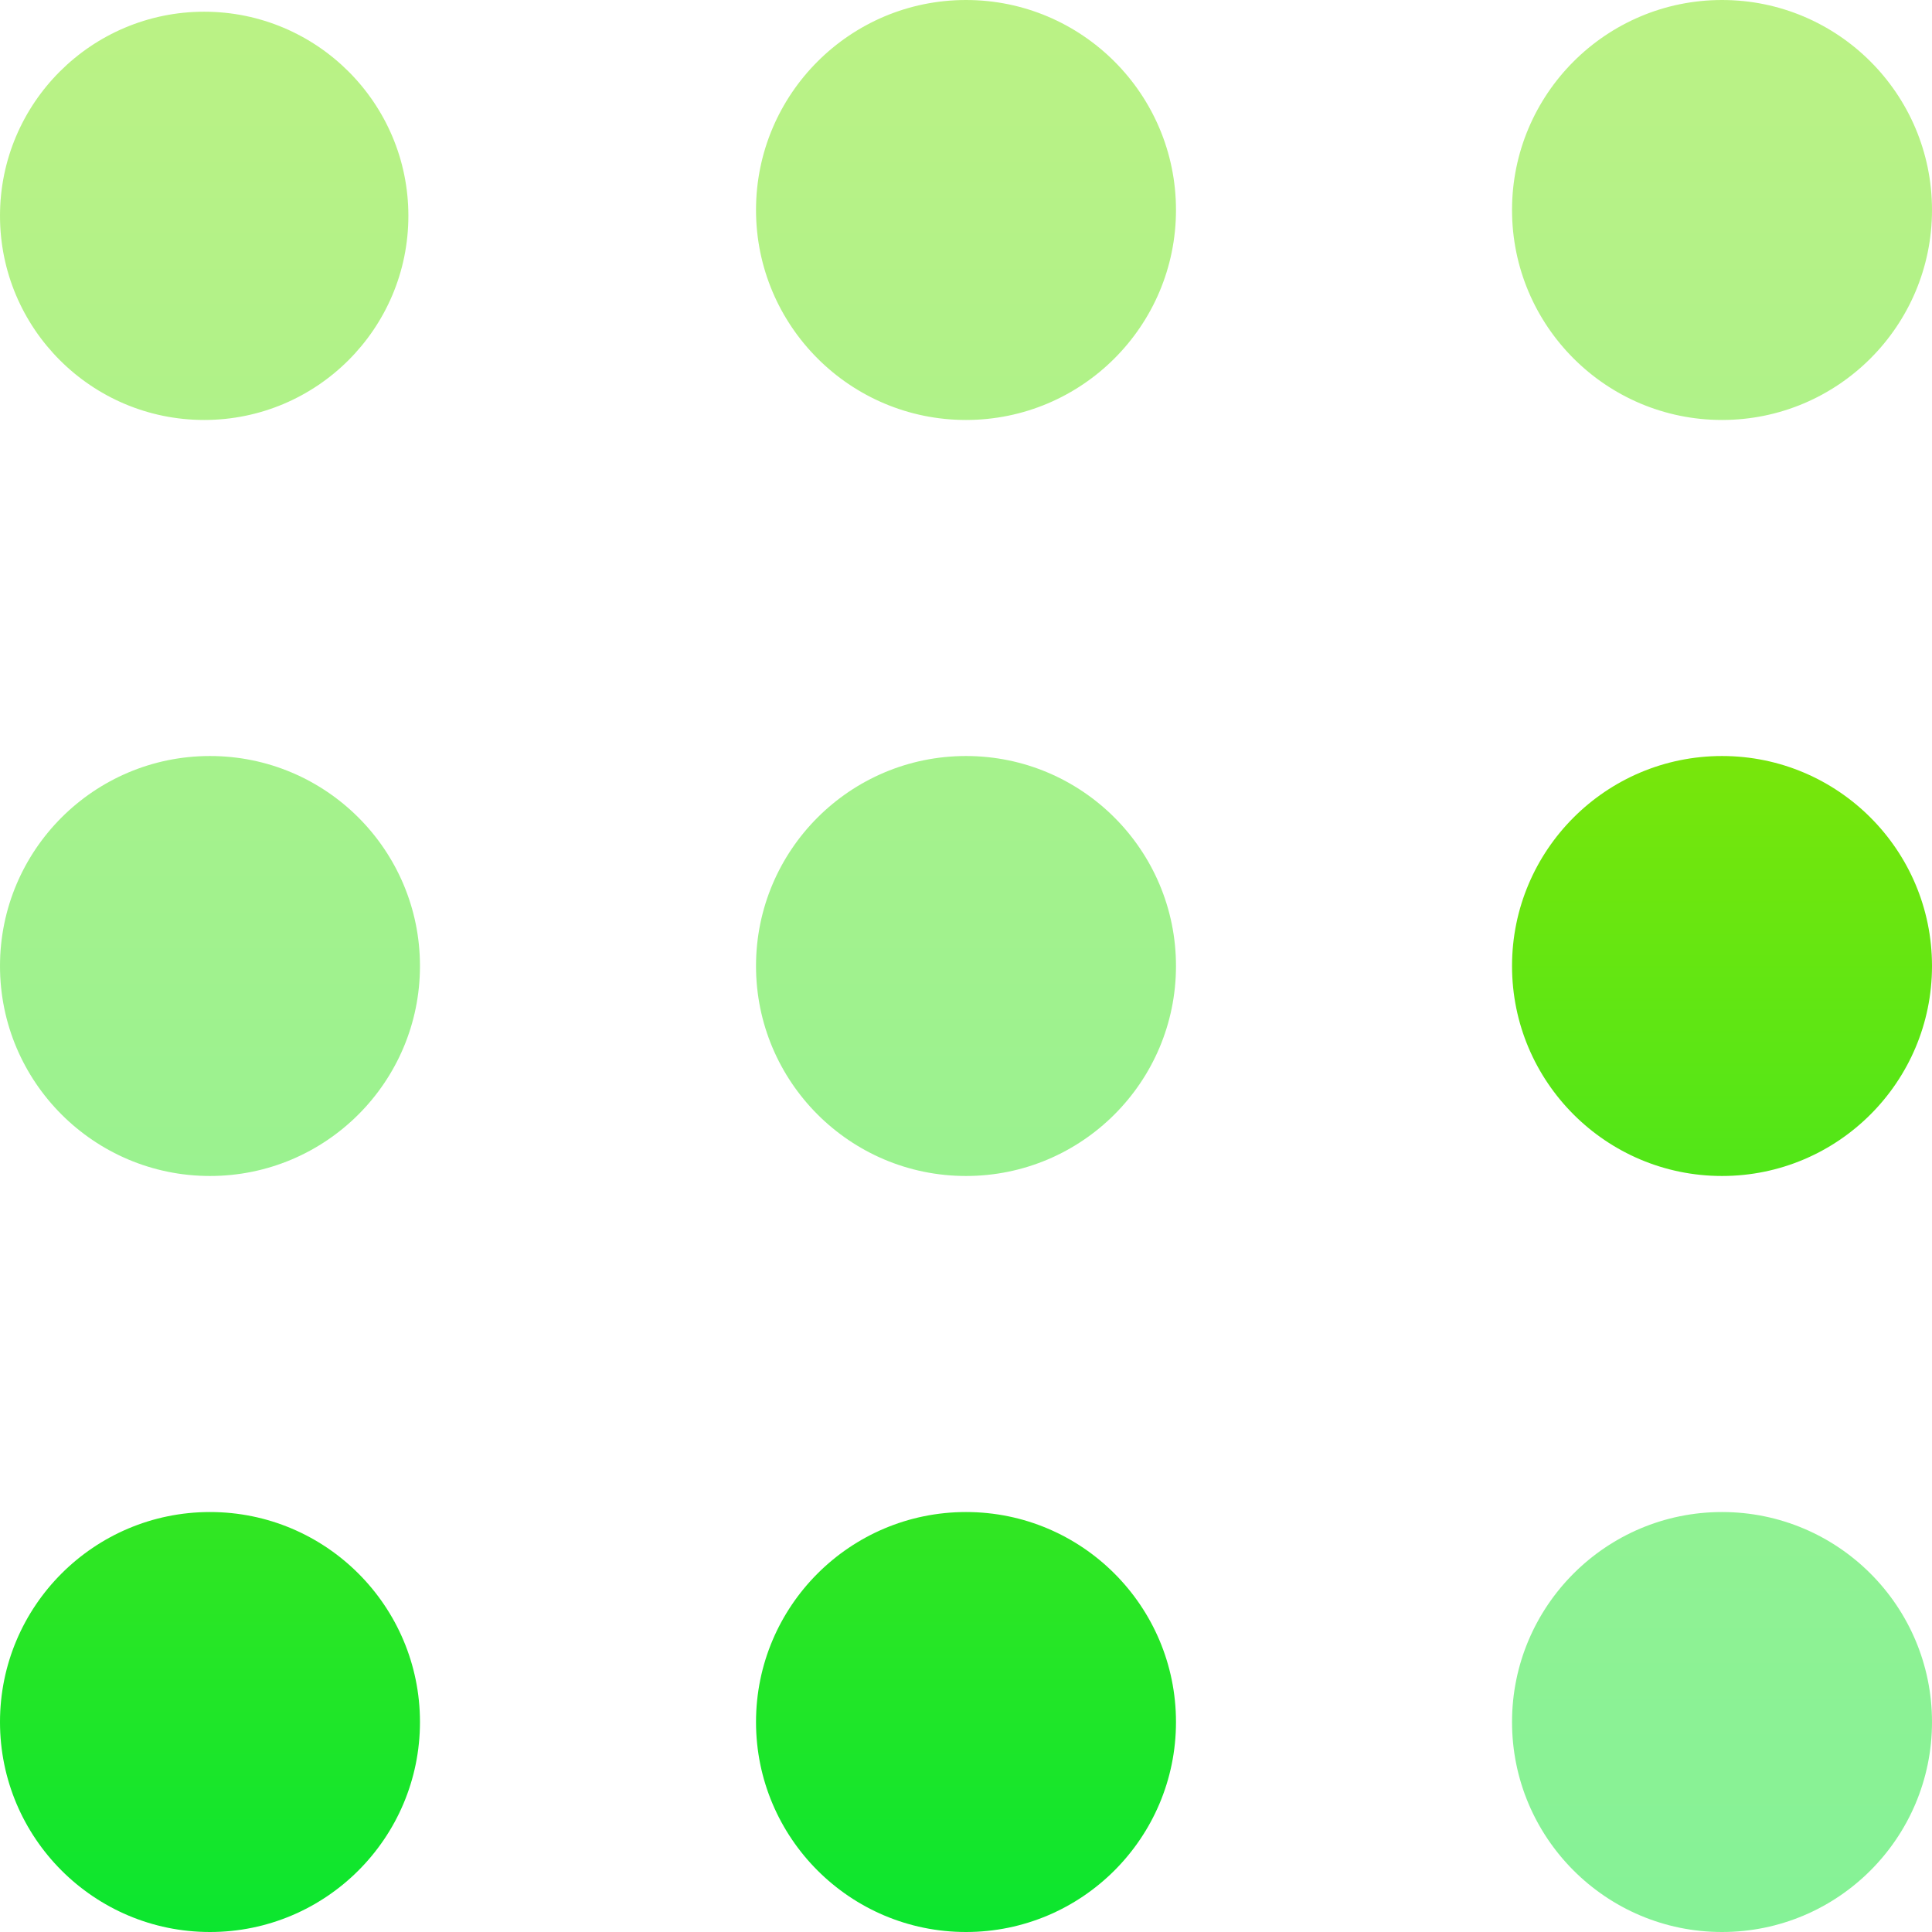 <svg xmlns="http://www.w3.org/2000/svg" style="isolation:isolate" width="16" height="16" viewBox="0 0 16 16">
 <defs>
  <style id="current-color-scheme" type="text/css">
   .ColorScheme-Text { color:#0ae62f; } .ColorScheme-Highlight { color:#5294e2; }
  </style>
  <linearGradient id="arrongin" x1="0%" x2="0%" y1="0%" y2="100%">
   <stop offset="0%" style="stop-color:#dd9b44; stop-opacity:1"/>
   <stop offset="100%" style="stop-color:#ad6c16; stop-opacity:1"/>
  </linearGradient>
  <linearGradient id="aurora" x1="0%" x2="0%" y1="0%" y2="100%">
   <stop offset="0%" style="stop-color:#09D4DF; stop-opacity:1"/>
   <stop offset="100%" style="stop-color:#9269F4; stop-opacity:1"/>
  </linearGradient>
  <linearGradient id="fitdance" x1="0%" x2="0%" y1="0%" y2="100%">
   <stop offset="0%" style="stop-color:#1AD6AB; stop-opacity:1"/>
   <stop offset="100%" style="stop-color:#329DB6; stop-opacity:1"/>
  </linearGradient>
  <linearGradient id="oomox" x1="0%" x2="0%" y1="0%" y2="100%">
   <stop offset="0%" style="stop-color:#78e60b; stop-opacity:1"/>
   <stop offset="100%" style="stop-color:#0be62f; stop-opacity:1"/>
  </linearGradient>
  <linearGradient id="rainblue" x1="0%" x2="0%" y1="0%" y2="100%">
   <stop offset="0%" style="stop-color:#00F260; stop-opacity:1"/>
   <stop offset="100%" style="stop-color:#0575E6; stop-opacity:1"/>
  </linearGradient>
  <linearGradient id="sunrise" x1="0%" x2="0%" y1="0%" y2="100%">
   <stop offset="0%" style="stop-color: #FF8501; stop-opacity:1"/>
   <stop offset="100%" style="stop-color: #FFCB01; stop-opacity:1"/>
  </linearGradient>
  <linearGradient id="telinkrin" x1="0%" x2="0%" y1="0%" y2="100%">
   <stop offset="0%" style="stop-color: #b2ced6; stop-opacity:1"/>
   <stop offset="100%" style="stop-color: #6da5b7; stop-opacity:1"/>
  </linearGradient>
  <linearGradient id="60spsycho" x1="0%" x2="0%" y1="0%" y2="100%">
   <stop offset="0%" style="stop-color: #df5940; stop-opacity:1"/>
   <stop offset="25%" style="stop-color: #d8d15f; stop-opacity:1"/>
   <stop offset="50%" style="stop-color: #e9882a; stop-opacity:1"/>
   <stop offset="100%" style="stop-color: #279362; stop-opacity:1"/>
  </linearGradient>
  <linearGradient id="90ssummer" x1="0%" x2="0%" y1="0%" y2="100%">
   <stop offset="0%" style="stop-color: #f618c7; stop-opacity:1"/>
   <stop offset="20%" style="stop-color: #94ffab; stop-opacity:1"/>
   <stop offset="50%" style="stop-color: #fbfd54; stop-opacity:1"/>
   <stop offset="100%" style="stop-color: #0f83ae; stop-opacity:1"/>
  </linearGradient>
  <clipPath id="_clipPath_CkA12Y0DVcp4zDQY2sXUcydYvDfuMCCw">
   <rect width="16" height="16"/>
  </clipPath>
 </defs>
 <g clip-path="url(#_clipPath_CkA12Y0DVcp4zDQY2sXUcydYvDfuMCCw)">
  <rect style="fill:url(#oomox)" class="ColorScheme-Text" fill-opacity="0" width="16" height="16"/>
  <path style="fill:url(#oomox)" class="ColorScheme-Text" fill-rule="evenodd" d="M 12.522 8 C 12.522 7.04 13.301 6.261 14.261 6.261 C 15.221 6.261 16 7.04 16 8 C 16 8.96 15.221 9.739 14.261 9.739 C 13.301 9.739 12.522 8.96 12.522 8 L 12.522 8 Z M 6.261 14.261 C 6.261 13.301 7.04 12.522 8 12.522 C 8.96 12.522 9.739 13.301 9.739 14.261 C 9.739 15.221 8.96 16 8 16 C 7.04 16 6.261 15.221 6.261 14.261 L 6.261 14.261 Z M 0 14.261 C 0 13.301 0.779 12.522 1.739 12.522 C 2.699 12.522 3.478 13.301 3.478 14.261 C 3.478 15.221 2.699 16 1.739 16 C 0.779 16 0 15.221 0 14.261 Z"/>
  <g opacity=".5">
   <path style="fill:url(#oomox)" class="ColorScheme-Text" fill-rule="evenodd" d="M 6.261 8 C 6.261 7.04 7.04 6.261 8 6.261 C 8.96 6.261 9.739 7.04 9.739 8 C 9.739 8.96 8.96 9.739 8 9.739 C 7.04 9.739 6.261 8.96 6.261 8 L 6.261 8 L 6.261 8 L 6.261 8 L 6.261 8 Z M 0 8 C 0 7.04 0.779 6.261 1.739 6.261 C 2.699 6.261 3.478 7.04 3.478 8 C 3.478 8.96 2.699 9.739 1.739 9.739 C 0.779 9.739 0 8.96 0 8 L 0 8 L 0 8 L 0 8 L 0 8 Z M 6.261 1.739 C 6.261 0.779 7.04 0 8 0 C 8.96 0 9.739 0.779 9.739 1.739 C 9.739 2.699 8.96 3.478 8 3.478 C 7.04 3.478 6.261 2.699 6.261 1.739 L 6.261 1.739 L 6.261 1.739 L 6.261 1.739 Z M 0 1.787 C 0 0.854 0.758 0.097 1.691 0.097 C 2.624 0.097 3.382 0.854 3.382 1.787 C 3.382 2.721 2.624 3.478 1.691 3.478 C 0.758 3.478 0 2.721 0 1.787 L 0 1.787 L 0 1.787 Z M 12.522 1.739 C 12.522 0.779 13.301 0 14.261 0 C 15.221 0 16 0.779 16 1.739 C 16 2.699 15.221 3.478 14.261 3.478 C 13.301 3.478 12.522 2.699 12.522 1.739 L 12.522 1.739 Z M 12.522 14.261 C 12.522 13.301 13.301 12.522 14.261 12.522 C 15.221 12.522 16 13.301 16 14.261 C 16 15.221 15.221 16 14.261 16 C 13.301 16 12.522 15.221 12.522 14.261 Z"/>
  </g>
 </g>
</svg>
